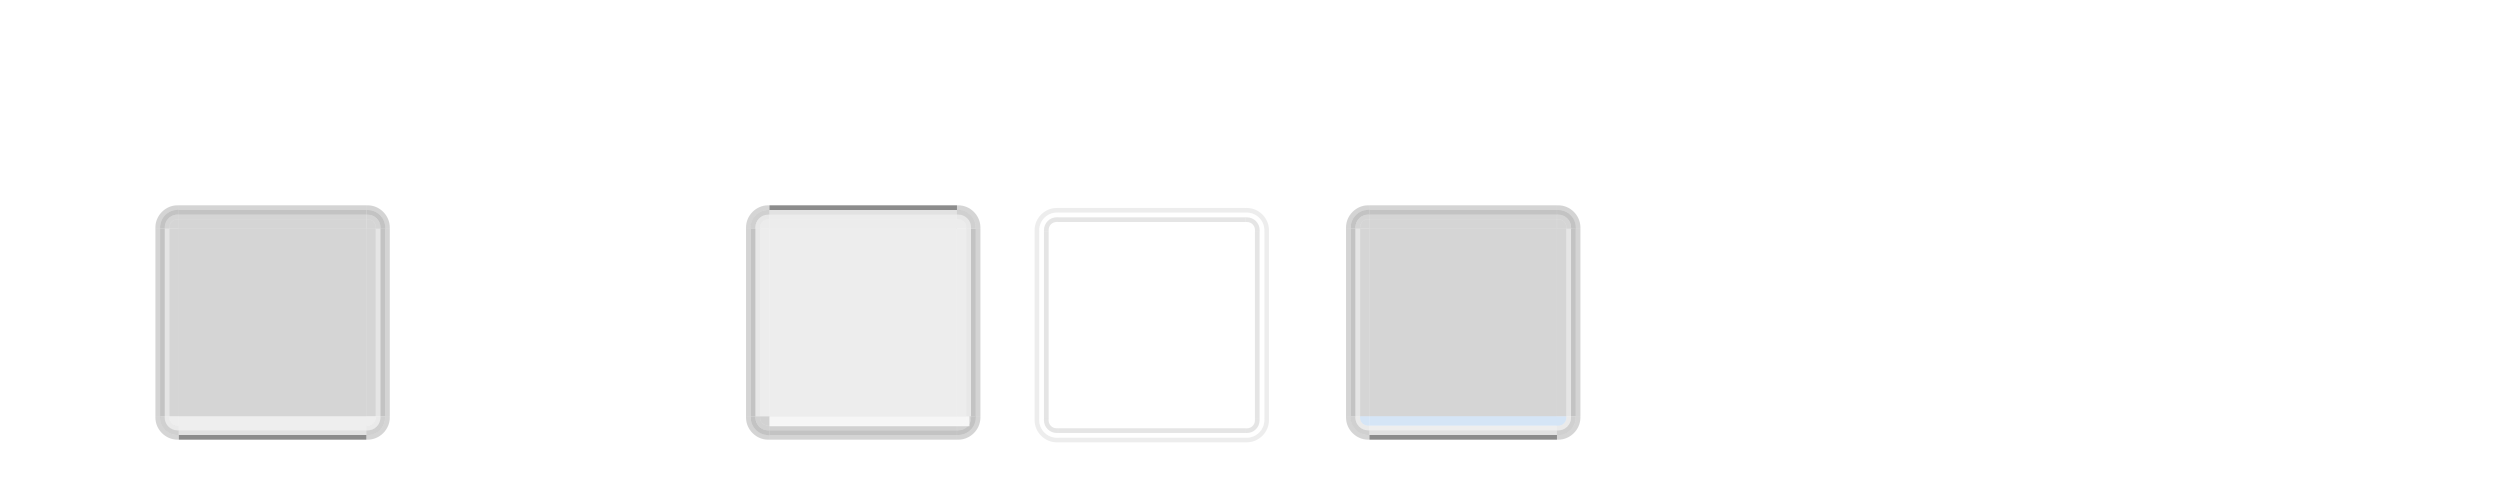 <?xml version="1.0" standalone="no"?>
<!DOCTYPE svg PUBLIC "-//W3C//DTD SVG 20010904//EN" "http://www.w3.org/TR/2001/REC-SVG-20010904/DTD/svg10.dtd">
<!-- Created using Karbon, part of Calligra: http://www.calligra.org/karbon -->
<svg xmlns="http://www.w3.org/2000/svg" xmlns:xlink="http://www.w3.org/1999/xlink" width="400pt" height="80pt">
<defs>
  <filter id="filter0" filterUnits="objectBoundingBox" primitiveUnits="objectBoundingBox" x="0" y="0" width="1" height="1">
   <feComposite result="result4" x="0" y="0" width="0" height="0" operator="in" in2="result1"/>
   <feGaussianBlur result="result8" in="result4" x="0" y="0" width="0" height="0" stdDeviation="0.087, 0.087"/>
   <feConvolveMatrix result="result0" in="result8" x="0" y="0" width="0" height="0" order="3" kernelMatrix="1 1 1 1 -8 1 1 1 1 " divisor="1" targetX="1" targetY="1" kernelUnitLength="1 1" preserveAlpha="true"/>
   <feColorMatrix result="result1" in="result0" x="0" y="0" width="0" height="0" type="luminanceToAlpha"/>
   <feComposite result="result11" x="0" y="0" width="0" height="0" operator="arithmetic" k1="0" k2="5" k3="0" k4="0" in2="result1"/>
   <feGaussianBlur result="result7" in="result11" x="0" y="0" width="0" height="0" stdDeviation="0.062, 0.062"/>
   <feFlood result="result10" in="result9" x="0" y="0" width="0" height="0" flood-color="#9d5728"/>
   <feComposite result="result12" x="0" y="0" width="0" height="0" operator="in" in2="result9"/>
   <feComposite result="" x="0" y="0" width="1" height="1" operator="in" in2="SourceGraphic"/>
  </filter>
  <filter id="filter1" filterUnits="objectBoundingBox" primitiveUnits="objectBoundingBox" x="0" y="0" width="1" height="1">
   <feComposite result="result4" x="0" y="0" width="0" height="0" operator="in" in2="result1"/>
   <feGaussianBlur result="result8" in="result4" x="0" y="0" width="0" height="0" stdDeviation="0.087, 0.087"/>
   <feConvolveMatrix result="result0" in="result8" x="0" y="0" width="0" height="0" order="3" kernelMatrix="1 1 1 1 -8 1 1 1 1 " divisor="1" targetX="1" targetY="1" kernelUnitLength="1 1" preserveAlpha="true"/>
   <feColorMatrix result="result1" in="result0" x="0" y="0" width="0" height="0" type="luminanceToAlpha"/>
   <feComposite result="result11" x="0" y="0" width="0" height="0" operator="arithmetic" k1="0" k2="5" k3="0" k4="0" in2="result1"/>
   <feGaussianBlur result="result7" in="result11" x="0" y="0" width="0" height="0" stdDeviation="0.062, 0.062"/>
   <feFlood result="result10" in="result9" x="0" y="0" width="0" height="0" flood-color="#9d5728"/>
   <feComposite result="result12" x="0" y="0" width="0" height="0" operator="in" in2="result9"/>
   <feComposite result="" x="0" y="0" width="1" height="1" operator="in" in2="SourceGraphic"/>
  </filter>
  <filter id="filter2" filterUnits="objectBoundingBox" primitiveUnits="objectBoundingBox" x="0" y="0" width="1" height="1">
   <feComposite result="result4" x="0" y="0" width="0" height="0" operator="in" in2="result1"/>
   <feGaussianBlur result="result8" in="result4" x="0" y="0" width="0" height="0" stdDeviation="0.087, 0.087"/>
   <feConvolveMatrix result="result0" in="result8" x="0" y="0" width="0" height="0" order="3" kernelMatrix="1 1 1 1 -8 1 1 1 1 " divisor="1" targetX="1" targetY="1" kernelUnitLength="1 1" preserveAlpha="true"/>
   <feColorMatrix result="result1" in="result0" x="0" y="0" width="0" height="0" type="luminanceToAlpha"/>
   <feComposite result="result11" x="0" y="0" width="0" height="0" operator="arithmetic" k1="0" k2="5" k3="0" k4="0" in2="result1"/>
   <feGaussianBlur result="result7" in="result11" x="0" y="0" width="0" height="0" stdDeviation="0.062, 0.062"/>
   <feFlood result="result10" in="result9" x="0" y="0" width="0" height="0" flood-color="#9d5728"/>
   <feComposite result="result12" x="0" y="0" width="0" height="0" operator="in" in2="result9"/>
   <feComposite result="" x="0" y="0" width="1" height="1" operator="in" in2="SourceGraphic"/>
  </filter>
  <filter id="filter3" filterUnits="objectBoundingBox" primitiveUnits="objectBoundingBox" x="0" y="0" width="1" height="1">
   <feComposite result="result4" x="0" y="0" width="0" height="0" operator="in" in2="result1"/>
   <feGaussianBlur result="result8" in="result4" x="0" y="0" width="0" height="0" stdDeviation="0.087, 0.087"/>
   <feConvolveMatrix result="result0" in="result8" x="0" y="0" width="0" height="0" order="3" kernelMatrix="1 1 1 1 -8 1 1 1 1 " divisor="1" targetX="1" targetY="1" kernelUnitLength="1 1" preserveAlpha="true"/>
   <feColorMatrix result="result1" in="result0" x="0" y="0" width="0" height="0" type="luminanceToAlpha"/>
   <feComposite result="result11" x="0" y="0" width="0" height="0" operator="arithmetic" k1="0" k2="5" k3="0" k4="0" in2="result1"/>
   <feGaussianBlur result="result7" in="result11" x="0" y="0" width="0" height="0" stdDeviation="0.062, 0.062"/>
   <feFlood result="result10" in="result9" x="0" y="0" width="0" height="0" flood-color="#9d5728"/>
   <feComposite result="result12" x="0" y="0" width="0" height="0" operator="in" in2="result9"/>
   <feComposite result="" x="0" y="0" width="1" height="1" operator="in" in2="SourceGraphic"/>
  </filter>
  <linearGradient id="gradient0" gradientTransform="translate(13.5, 60.151)" gradientUnits="objectBoundingBox" x1="-4" y1="-19.842" x2="-4" y2="-19.05" spreadMethod="pad">
   <stop stop-color="#7a7a7a" offset="0" stop-opacity="0.314"/>
   <stop stop-color="#7a7a7a" offset="1" stop-opacity="0.196"/>
  </linearGradient>
  <linearGradient id="gradient1" gradientTransform="translate(-217.5, 29.151)" gradientUnits="objectBoundingBox" x1="133.688" y1="-2.871" x2="133.688" y2="-14.799" spreadMethod="pad">
   <stop stop-color="#7a7a7a" offset="0" stop-opacity="0.125"/>
   <stop stop-color="#7a7a7a" offset="0.95" stop-opacity="0.157"/>
   <stop stop-color="#7a7a7a" offset="1" stop-opacity="0.314"/>
  </linearGradient>
  <linearGradient id="gradient2" gradientTransform="translate(-219.5, 29.138)" gradientUnits="objectBoundingBox" x1="2.674" y1="-2.871" x2="2.674" y2="-14.898" spreadMethod="pad">
   <stop stop-color="#7a7a7a" offset="0" stop-opacity="0.125"/>
   <stop stop-color="#7a7a7a" offset="0.95" stop-opacity="0.157"/>
   <stop stop-color="#7a7a7a" offset="1" stop-opacity="0.314"/>
  </linearGradient>
  <linearGradient id="gradient3" gradientTransform="translate(14.5, 57.138)" gradientUnits="objectBoundingBox" x1="-14" y1="-1.428" x2="-14" y2="-0.428" spreadMethod="pad">
   <stop stop-color="#7a7a7a" offset="0" stop-opacity="0.451"/>
   <stop stop-color="#7a7a7a" offset="0.1" stop-opacity="0.353"/>
   <stop stop-color="#7a7a7a" offset="0.9" stop-opacity="0.353"/>
   <stop stop-color="#7a7a7a" offset="1" stop-opacity="0.353"/>
  </linearGradient>
  <linearGradient id="gradient4" gradientTransform="translate(-216.5, 27.138)" gradientUnits="objectBoundingBox" x1="220.188" y1="0.322" x2="220.188" y2="-0.678" spreadMethod="pad">
   <stop stop-color="#7a7a7a" offset="0" stop-opacity="0.157"/>
   <stop stop-color="#7a7a7a" offset="0.9" stop-opacity="0.157"/>
   <stop stop-color="#7a7a7a" offset="1" stop-opacity="0.196"/>
  </linearGradient>
  <linearGradient id="gradient5" gradientTransform="translate(-217.5, 27.138)" gradientUnits="objectBoundingBox" x1="133.688" y1="-0.144" x2="133.688" y2="-0.731" spreadMethod="pad">
   <stop stop-color="#7a7a7a" offset="0" stop-opacity="0.125"/>
   <stop stop-color="#7a7a7a" offset="0.95" stop-opacity="0.157"/>
   <stop stop-color="#7a7a7a" offset="1" stop-opacity="0.314"/>
  </linearGradient>
  <linearGradient id="gradient6" gradientTransform="translate(-89.513, 60.138)" gradientUnits="objectBoundingBox" x1="30.338" y1="-19.796" x2="30.338" y2="-19.046" spreadMethod="pad">
   <stop stop-color="#7a7a7a" offset="0" stop-opacity="0.314"/>
   <stop stop-color="#7a7a7a" offset="1" stop-opacity="0.196"/>
  </linearGradient>
  <linearGradient id="gradient7" gradientTransform="translate(-319.513, 29.138)" gradientUnits="objectBoundingBox" x1="133.688" y1="-2.871" x2="133.688" y2="-14.792" spreadMethod="pad">
   <stop stop-color="#7a7a7a" offset="0" stop-opacity="0.125"/>
   <stop stop-color="#7a7a7a" offset="0.95" stop-opacity="0.157"/>
   <stop stop-color="#7a7a7a" offset="1" stop-opacity="0.314"/>
  </linearGradient>
  <linearGradient id="gradient8" gradientTransform="translate(-89.5, 17.138)" gradientUnits="objectBoundingBox" x1="18.4" y1="-3.428" x2="18.4" y2="-2.609" spreadMethod="pad">
   <stop stop-color="#0b0b0b" offset="0" stop-opacity="0.173"/>
   <stop stop-color="#0b0b0b" offset="1" stop-opacity="0.471"/>
  </linearGradient>
  <linearGradient id="gradient9" gradientTransform="translate(-89.5, 17.125)" gradientUnits="objectBoundingBox" x1="22.875" y1="-4.281" x2="22.875" y2="-3.453" spreadMethod="pad">
   <stop stop-color="#7a7a7a" offset="0" stop-opacity="0.353"/>
   <stop stop-color="#7a7a7a" offset="1" stop-opacity="0.216"/>
  </linearGradient>
  <linearGradient id="gradient10" gradientTransform="translate(-89.5, 17.125)" gradientUnits="objectBoundingBox" x1="30.333" y1="-5.708" x2="30.333" y2="-4.915" spreadMethod="pad">
   <stop stop-color="#7a7a7a" offset="0" stop-opacity="0.157"/>
   <stop stop-color="#7a7a7a" offset="1" stop-opacity="0.125"/>
  </linearGradient>
  <linearGradient id="gradient11" gradientTransform="translate(15.5, 17.138)" gradientUnits="objectBoundingBox" x1="-2.6" y1="-3.428" x2="-2.6" y2="-2.574" spreadMethod="pad">
   <stop stop-color="#0b0b0b" offset="0" stop-opacity="0.173"/>
   <stop stop-color="#0b0b0b" offset="1" stop-opacity="0.471"/>
  </linearGradient>
  <linearGradient id="gradient12" gradientTransform="translate(14.513, 17.138)" gradientUnits="objectBoundingBox" x1="-3.128" y1="-4.284" x2="-3.128" y2="-3.456" spreadMethod="pad">
   <stop stop-color="#7a7a7a" offset="0" stop-opacity="0.353"/>
   <stop stop-color="#7a7a7a" offset="1" stop-opacity="0.216"/>
  </linearGradient>
  <linearGradient id="gradient13" gradientTransform="translate(13.513, 17.138)" gradientUnits="objectBoundingBox" x1="-4.004" y1="-5.713" x2="-4.004" y2="-4.713" spreadMethod="pad">
   <stop stop-color="#7a7a7a" offset="0" stop-opacity="0.157"/>
   <stop stop-color="#7a7a7a" offset="1" stop-opacity="0.125"/>
  </linearGradient>
  <linearGradient id="gradient14" gradientTransform="translate(-92.5, 57.138)" gradientUnits="objectBoundingBox" x1="93" y1="-1.428" x2="93" y2="-0.428" spreadMethod="pad">
   <stop stop-color="#7a7a7a" offset="0" stop-opacity="0.451"/>
   <stop stop-color="#7a7a7a" offset="0.1" stop-opacity="0.353"/>
   <stop stop-color="#7a7a7a" offset="0.9" stop-opacity="0.353"/>
   <stop stop-color="#7a7a7a" offset="1" stop-opacity="0.353"/>
  </linearGradient>
  <linearGradient id="gradient15" gradientTransform="translate(-321.5, 27.138)" gradientUnits="objectBoundingBox" x1="320.688" y1="0.322" x2="320.688" y2="-0.678" spreadMethod="pad">
   <stop stop-color="#7a7a7a" offset="0" stop-opacity="0.157"/>
   <stop stop-color="#7a7a7a" offset="0.9" stop-opacity="0.157"/>
   <stop stop-color="#7a7a7a" offset="1" stop-opacity="0.196"/>
  </linearGradient>
  <linearGradient id="gradient16" gradientTransform="translate(-319.5, 27.138)" gradientUnits="objectBoundingBox" x1="133.688" y1="-0.144" x2="133.688" y2="-0.731" spreadMethod="pad">
   <stop stop-color="#7a7a7a" offset="0" stop-opacity="0.125"/>
   <stop stop-color="#7a7a7a" offset="0.95" stop-opacity="0.157"/>
   <stop stop-color="#7a7a7a" offset="1" stop-opacity="0.314"/>
  </linearGradient>
  <linearGradient id="gradient17" gradientTransform="matrix(0.4 0 0 1 -87.8 27.138)" gradientUnits="objectBoundingBox" x1="6.684" y1="-0.144" x2="6.684" y2="-0.738" spreadMethod="pad">
   <stop stop-color="#7a7a7a" offset="0" stop-opacity="0.125"/>
   <stop stop-color="#7a7a7a" offset="0.95" stop-opacity="0.157"/>
   <stop stop-color="#7a7a7a" offset="1" stop-opacity="0.314"/>
  </linearGradient>
  <radialGradient id="gradient18" gradientTransform="matrix(0.135 1.0175e-05 0 0.091 42.035 -29.756)" gradientUnits="objectBoundingBox" cx="-4.07" cy="29.298" fx="-4.07" fy="29.298" r="3.274" spreadMethod="pad">
   <stop stop-color="#0b0b0b" offset="0" stop-opacity="0.039"/>
   <stop stop-color="#0b0b0b" offset="1" stop-opacity="0"/>
  </radialGradient>
  <radialGradient id="gradient19" gradientTransform="matrix(0.135 6.78338e-06 0 0.061 42.035 -20.838)" gradientUnits="objectBoundingBox" cx="-4.07" cy="51.701" fx="-4.07" fy="51.701" r="3.342" spreadMethod="pad">
   <stop stop-color="#0b0b0b" offset="0" stop-opacity="0.039"/>
   <stop stop-color="#0b0b0b" offset="1" stop-opacity="0"/>
  </radialGradient>
  <radialGradient id="gradient20" gradientTransform="matrix(0.135 3.39174e-06 0 0.03 42.035 -11.919)" gradientUnits="objectBoundingBox" cx="-4.07" cy="219.712" fx="-4.07" fy="219.712" r="3.373" spreadMethod="pad">
   <stop stop-color="#0b0b0b" offset="0" stop-opacity="0.024"/>
   <stop stop-color="#0b0b0b" offset="1" stop-opacity="0"/>
  </radialGradient>
  <radialGradient id="gradient21" gradientTransform="matrix(0.457 1.0175e-05 0 0.091 141.867 -26.756)" gradientUnits="objectBoundingBox" cx="-1.206" cy="97.661" fx="-1.206" fy="97.661" r="1" spreadMethod="pad">
   <stop stop-color="#0b0b0b" offset="0" stop-opacity="0.039"/>
   <stop stop-color="#0b0b0b" offset="1" stop-opacity="0"/>
  </radialGradient>
  <radialGradient id="gradient22" gradientTransform="matrix(0.457 6.78338e-06 0 0.061 141.867 -17.838)" gradientUnits="objectBoundingBox" cx="-1.206" cy="97.661" fx="-1.206" fy="97.661" r="1" spreadMethod="pad">
   <stop stop-color="#0b0b0b" offset="0" stop-opacity="0.039"/>
   <stop stop-color="#0b0b0b" offset="1" stop-opacity="0"/>
  </radialGradient>
  <radialGradient id="gradient23" gradientTransform="matrix(0.457 3.39174e-06 0 0.03 141.867 -8.919)" gradientUnits="objectBoundingBox" cx="-1.206" cy="97.661" fx="-1.206" fy="97.661" r="1" spreadMethod="pad">
   <stop stop-color="#0b0b0b" offset="0" stop-opacity="0.024"/>
   <stop stop-color="#0b0b0b" offset="1" stop-opacity="0"/>
  </radialGradient>
  <linearGradient id="gradient24" gradientTransform="matrix(0.4 0 0 1 -87.8 27.138)" gradientUnits="objectBoundingBox" x1="6.684" y1="-0.144" x2="6.684" y2="-0.738" spreadMethod="pad">
   <stop stop-color="#ffffff" offset="0" stop-opacity="0.125"/>
   <stop stop-color="#ffffff" offset="0.95" stop-opacity="0.157"/>
   <stop stop-color="#ffffff" offset="1" stop-opacity="0.314"/>
  </linearGradient>
  <radialGradient id="gradient25" gradientTransform="matrix(0.135 1.0175e-05 0 0.091 42.035 -29.756)" gradientUnits="objectBoundingBox" cx="-4.07" cy="29.298" fx="-4.07" fy="29.298" r="3.274" spreadMethod="pad">
   <stop stop-color="#000000" offset="0" stop-opacity="0.039"/>
   <stop stop-color="#000000" offset="1" stop-opacity="0"/>
  </radialGradient>
  <radialGradient id="gradient26" gradientTransform="matrix(0.135 6.78338e-06 0 0.061 42.035 -20.838)" gradientUnits="objectBoundingBox" cx="-4.07" cy="51.701" fx="-4.07" fy="51.701" r="3.342" spreadMethod="pad">
   <stop stop-color="#000000" offset="0" stop-opacity="0.039"/>
   <stop stop-color="#000000" offset="1" stop-opacity="0"/>
  </radialGradient>
  <radialGradient id="gradient27" gradientTransform="matrix(0.135 3.39174e-06 0 0.03 42.035 -11.919)" gradientUnits="objectBoundingBox" cx="-4.07" cy="219.712" fx="-4.07" fy="219.712" r="3.373" spreadMethod="pad">
   <stop stop-color="#000000" offset="0" stop-opacity="0.024"/>
   <stop stop-color="#000000" offset="1" stop-opacity="0"/>
  </radialGradient>
  <linearGradient id="gradient28" gradientTransform="translate(13.5, 60.151)" gradientUnits="objectBoundingBox" x1="-4" y1="-19.842" x2="-4" y2="-19.05" spreadMethod="pad">
   <stop stop-color="#7a7a7a" offset="0" stop-opacity="0.314"/>
   <stop stop-color="#7a7a7a" offset="1" stop-opacity="0.196"/>
  </linearGradient>
  <linearGradient id="gradient29" gradientTransform="translate(-217.5, 29.151)" gradientUnits="objectBoundingBox" x1="133.688" y1="-2.871" x2="133.688" y2="-14.799" spreadMethod="pad">
   <stop stop-color="#4a90d9" offset="0" stop-opacity="0.227"/>
   <stop stop-color="#7a7a7a" offset="0.95" stop-opacity="0.157"/>
   <stop stop-color="#7a7a7a" offset="1" stop-opacity="0.314"/>
  </linearGradient>
  <linearGradient id="gradient30" gradientTransform="matrix(0.4 0 0 1 -87.8 29.138)" gradientUnits="objectBoundingBox" x1="6.684" y1="-2.871" x2="6.684" y2="-14.898" spreadMethod="pad">
   <stop stop-color="#4a90d9" offset="0" stop-opacity="0.227"/>
   <stop stop-color="#7a7a7a" offset="0.95" stop-opacity="0.157"/>
   <stop stop-color="#7a7a7a" offset="1" stop-opacity="0.314"/>
  </linearGradient>
  <linearGradient id="gradient31" gradientTransform="translate(14.5, 57.138)" gradientUnits="objectBoundingBox" x1="-14" y1="-1.428" x2="-14" y2="-0.428" spreadMethod="pad">
   <stop stop-color="#7a7a7a" offset="0" stop-opacity="0.451"/>
   <stop stop-color="#7a7a7a" offset="0.1" stop-opacity="0.353"/>
   <stop stop-color="#7a7a7a" offset="0.9" stop-opacity="0.353"/>
   <stop stop-color="#7a7a7a" offset="1" stop-opacity="0.353"/>
  </linearGradient>
  <linearGradient id="gradient32" gradientTransform="translate(-216.5, 27.138)" gradientUnits="objectBoundingBox" x1="220.188" y1="0.322" x2="220.188" y2="-0.678" spreadMethod="pad">
   <stop stop-color="#7a7a7a" offset="0" stop-opacity="0.157"/>
   <stop stop-color="#7a7a7a" offset="0.9" stop-opacity="0.157"/>
   <stop stop-color="#7a7a7a" offset="1" stop-opacity="0.196"/>
  </linearGradient>
  <linearGradient id="gradient33" gradientTransform="translate(-217.5, 27.138)" gradientUnits="objectBoundingBox" x1="133.688" y1="-0.144" x2="133.688" y2="-0.731" spreadMethod="pad">
   <stop stop-color="#4a90d9" offset="0" stop-opacity="0.227"/>
   <stop stop-color="#7a7a7a" offset="0.95" stop-opacity="0.157"/>
   <stop stop-color="#7a7a7a" offset="1" stop-opacity="0.314"/>
  </linearGradient>
  <linearGradient id="gradient34" gradientTransform="translate(-89.513, 60.138)" gradientUnits="objectBoundingBox" x1="30.338" y1="-19.796" x2="30.338" y2="-19.046" spreadMethod="pad">
   <stop stop-color="#7a7a7a" offset="0" stop-opacity="0.314"/>
   <stop stop-color="#7a7a7a" offset="1" stop-opacity="0.196"/>
  </linearGradient>
  <linearGradient id="gradient35" gradientTransform="translate(-319.513, 29.138)" gradientUnits="objectBoundingBox" x1="133.688" y1="-2.871" x2="133.688" y2="-14.791" spreadMethod="pad">
   <stop stop-color="#4a90d9" offset="0" stop-opacity="0.227"/>
   <stop stop-color="#7a7a7a" offset="0.95" stop-opacity="0.157"/>
   <stop stop-color="#7a7a7a" offset="1" stop-opacity="0.314"/>
  </linearGradient>
  <linearGradient id="gradient36" gradientTransform="translate(-89.5, 17.138)" gradientUnits="objectBoundingBox" x1="18.4" y1="-3.428" x2="18.4" y2="-2.609" spreadMethod="pad">
   <stop stop-color="#0b0b0b" offset="0" stop-opacity="0.173"/>
   <stop stop-color="#0b0b0b" offset="1" stop-opacity="0.471"/>
  </linearGradient>
  <linearGradient id="gradient37" gradientTransform="translate(-89.5, 17.125)" gradientUnits="objectBoundingBox" x1="22.875" y1="-4.281" x2="22.875" y2="-3.453" spreadMethod="pad">
   <stop stop-color="#7a7a7a" offset="0" stop-opacity="0.353"/>
   <stop stop-color="#7a7a7a" offset="1" stop-opacity="0.216"/>
  </linearGradient>
  <linearGradient id="gradient38" gradientTransform="translate(-89.5, 17.125)" gradientUnits="objectBoundingBox" x1="30.333" y1="-5.708" x2="30.333" y2="-4.915" spreadMethod="pad">
   <stop stop-color="#7a7a7a" offset="0" stop-opacity="0.157"/>
   <stop stop-color="#7a7a7a" offset="1" stop-opacity="0.125"/>
  </linearGradient>
  <linearGradient id="gradient39" gradientTransform="translate(15.5, 17.138)" gradientUnits="objectBoundingBox" x1="-2.6" y1="-3.428" x2="-2.6" y2="-2.574" spreadMethod="pad">
   <stop stop-color="#0b0b0b" offset="0" stop-opacity="0.173"/>
   <stop stop-color="#0b0b0b" offset="1" stop-opacity="0.471"/>
  </linearGradient>
  <linearGradient id="gradient40" gradientTransform="translate(14.513, 17.138)" gradientUnits="objectBoundingBox" x1="-3.128" y1="-4.284" x2="-3.128" y2="-3.456" spreadMethod="pad">
   <stop stop-color="#7a7a7a" offset="0" stop-opacity="0.353"/>
   <stop stop-color="#7a7a7a" offset="1" stop-opacity="0.216"/>
  </linearGradient>
  <linearGradient id="gradient41" gradientTransform="translate(13.513, 17.138)" gradientUnits="objectBoundingBox" x1="-4.004" y1="-5.713" x2="-4.004" y2="-4.713" spreadMethod="pad">
   <stop stop-color="#7a7a7a" offset="0" stop-opacity="0.157"/>
   <stop stop-color="#7a7a7a" offset="1" stop-opacity="0.125"/>
  </linearGradient>
  <linearGradient id="gradient42" gradientTransform="translate(-92.5, 57.138)" gradientUnits="objectBoundingBox" x1="93" y1="-1.428" x2="93" y2="-0.428" spreadMethod="pad">
   <stop stop-color="#7a7a7a" offset="0" stop-opacity="0.451"/>
   <stop stop-color="#7a7a7a" offset="0.1" stop-opacity="0.353"/>
   <stop stop-color="#7a7a7a" offset="0.9" stop-opacity="0.353"/>
   <stop stop-color="#7a7a7a" offset="1" stop-opacity="0.353"/>
  </linearGradient>
  <linearGradient id="gradient43" gradientTransform="translate(-321.5, 27.138)" gradientUnits="objectBoundingBox" x1="320.688" y1="0.322" x2="320.688" y2="-0.678" spreadMethod="pad">
   <stop stop-color="#7a7a7a" offset="0" stop-opacity="0.157"/>
   <stop stop-color="#7a7a7a" offset="0.9" stop-opacity="0.157"/>
   <stop stop-color="#7a7a7a" offset="1" stop-opacity="0.196"/>
  </linearGradient>
  <linearGradient id="gradient44" gradientTransform="translate(-319.5, 27.138)" gradientUnits="objectBoundingBox" x1="133.688" y1="-0.144" x2="133.688" y2="-0.731" spreadMethod="pad">
   <stop stop-color="#4a90d9" offset="0" stop-opacity="0.227"/>
   <stop stop-color="#7a7a7a" offset="0.95" stop-opacity="0.157"/>
   <stop stop-color="#7a7a7a" offset="1" stop-opacity="0.314"/>
  </linearGradient>
  <linearGradient id="gradient45" gradientTransform="matrix(0.4 0 0 1 -87.8 27.138)" gradientUnits="objectBoundingBox" x1="6.684" y1="-0.144" x2="6.684" y2="-0.738" spreadMethod="pad">
   <stop stop-color="#4a90d9" offset="0" stop-opacity="0.227"/>
   <stop stop-color="#7a7a7a" offset="0.95" stop-opacity="0.157"/>
   <stop stop-color="#7a7a7a" offset="1" stop-opacity="0.314"/>
  </linearGradient>
  <radialGradient id="gradient46" gradientTransform="matrix(0.135 1.0175e-05 0 0.091 42.035 -29.756)" gradientUnits="objectBoundingBox" cx="-4.07" cy="29.298" fx="-4.07" fy="29.298" r="3.274" spreadMethod="pad">
   <stop stop-color="#0b0b0b" offset="0" stop-opacity="0.039"/>
   <stop stop-color="#0b0b0b" offset="1" stop-opacity="0"/>
  </radialGradient>
  <radialGradient id="gradient47" gradientTransform="matrix(0.135 6.78338e-06 0 0.061 42.035 -20.838)" gradientUnits="objectBoundingBox" cx="-4.07" cy="51.701" fx="-4.07" fy="51.701" r="3.342" spreadMethod="pad">
   <stop stop-color="#0b0b0b" offset="0" stop-opacity="0.039"/>
   <stop stop-color="#0b0b0b" offset="1" stop-opacity="0"/>
  </radialGradient>
  <radialGradient id="gradient48" gradientTransform="matrix(0.135 3.39174e-06 0 0.03 42.035 -11.919)" gradientUnits="objectBoundingBox" cx="-4.07" cy="219.712" fx="-4.07" fy="219.712" r="3.373" spreadMethod="pad">
   <stop stop-color="#0b0b0b" offset="0" stop-opacity="0.024"/>
   <stop stop-color="#0b0b0b" offset="1" stop-opacity="0"/>
  </radialGradient>
  <radialGradient id="gradient49" gradientTransform="matrix(0.135 1.0175e-05 0 0.091 42.034 -26.756)" gradientUnits="objectBoundingBox" cx="-4.07" cy="97.661" fx="-4.07" fy="97.661" r="3.366" spreadMethod="pad">
   <stop stop-color="#0b0b0b" offset="0" stop-opacity="0.039"/>
   <stop stop-color="#0b0b0b" offset="1" stop-opacity="0"/>
  </radialGradient>
  <radialGradient id="gradient50" gradientTransform="matrix(0.135 6.78338e-06 0 0.061 42.034 -17.838)" gradientUnits="objectBoundingBox" cx="-4.07" cy="97.661" fx="-4.07" fy="97.661" r="3.366" spreadMethod="pad">
   <stop stop-color="#0b0b0b" offset="0" stop-opacity="0.039"/>
   <stop stop-color="#0b0b0b" offset="1" stop-opacity="0"/>
  </radialGradient>
  <radialGradient id="gradient51" gradientTransform="matrix(0.135 3.39174e-06 0 0.03 42.034 -8.919)" gradientUnits="objectBoundingBox" cx="-4.07" cy="97.661" fx="-4.07" fy="97.661" r="3.366" spreadMethod="pad">
   <stop stop-color="#0b0b0b" offset="0" stop-opacity="0.024"/>
   <stop stop-color="#0b0b0b" offset="1" stop-opacity="0"/>
  </radialGradient>
  <linearGradient id="gradient52" gradientTransform="matrix(1 0 0 -1 13.5 -57.151)" gradientUnits="objectBoundingBox" x1="-4" y1="-19.842" x2="-4" y2="-19.05" spreadMethod="pad">
   <stop stop-color="#6e6e6e" offset="0" stop-opacity="0.314"/>
   <stop stop-color="#6e6e6e" offset="1" stop-opacity="0.196"/>
  </linearGradient>
  <linearGradient id="gradient53" gradientTransform="matrix(1 0 0 -1 -217.5 -27.151)" gradientUnits="objectBoundingBox" x1="133.688" y1="-2.871" x2="133.688" y2="-14.799" spreadMethod="pad">
   <stop stop-color="#6e6e6e" offset="0" stop-opacity="0.125"/>
   <stop stop-color="#6e6e6e" offset="0.95" stop-opacity="0.157"/>
   <stop stop-color="#6e6e6e" offset="1" stop-opacity="0.314"/>
  </linearGradient>
  <linearGradient id="gradient54" gradientTransform="matrix(1 0 0 -1 14.5 -17.138)" gradientUnits="objectBoundingBox" x1="-14" y1="-1.428" x2="-14" y2="-0.428" spreadMethod="pad">
   <stop stop-color="#7a7a7a" offset="0" stop-opacity="0.451"/>
   <stop stop-color="#7a7a7a" offset="0.1" stop-opacity="0.353"/>
   <stop stop-color="#7a7a7a" offset="0.9" stop-opacity="0.353"/>
   <stop stop-color="#7a7a7a" offset="1" stop-opacity="0.353"/>
  </linearGradient>
  <linearGradient id="gradient55" gradientTransform="matrix(1 0 0 -1 -216.5 12.862)" gradientUnits="objectBoundingBox" x1="220.188" y1="0.322" x2="220.188" y2="-0.678" spreadMethod="pad">
   <stop stop-color="#6e6e6e" offset="0" stop-opacity="0.157"/>
   <stop stop-color="#6e6e6e" offset="0.9" stop-opacity="0.157"/>
   <stop stop-color="#6e6e6e" offset="1" stop-opacity="0.196"/>
  </linearGradient>
  <linearGradient id="gradient56" gradientTransform="matrix(1 0 0 -1 -217.5 12.862)" gradientUnits="objectBoundingBox" x1="133.688" y1="-0.144" x2="133.688" y2="-0.731" spreadMethod="pad">
   <stop stop-color="#6e6e6e" offset="0" stop-opacity="0.125"/>
   <stop stop-color="#6e6e6e" offset="0.95" stop-opacity="0.157"/>
   <stop stop-color="#6e6e6e" offset="1" stop-opacity="0.314"/>
  </linearGradient>
  <linearGradient id="gradient57" gradientTransform="matrix(1 0 0 -1 -89.513 -57.138)" gradientUnits="objectBoundingBox" x1="30.338" y1="-19.796" x2="30.338" y2="-19.046" spreadMethod="pad">
   <stop stop-color="#6e6e6e" offset="0" stop-opacity="0.314"/>
   <stop stop-color="#6e6e6e" offset="1" stop-opacity="0.196"/>
  </linearGradient>
  <linearGradient id="gradient58" gradientTransform="matrix(1 0 0 -1 -319.513 -27.138)" gradientUnits="objectBoundingBox" x1="133.688" y1="-2.871" x2="133.688" y2="-14.792" spreadMethod="pad">
   <stop stop-color="#6e6e6e" offset="0" stop-opacity="0.125"/>
   <stop stop-color="#6e6e6e" offset="0.95" stop-opacity="0.157"/>
   <stop stop-color="#6e6e6e" offset="1" stop-opacity="0.314"/>
  </linearGradient>
  <linearGradient id="gradient59" gradientTransform="matrix(1 0 0 -1 -89.5 -12.138)" gradientUnits="objectBoundingBox" x1="18.4" y1="-3.428" x2="18.4" y2="-2.609" spreadMethod="pad">
   <stop stop-color="#0b0b0b" offset="0" stop-opacity="0.173"/>
   <stop stop-color="#0b0b0b" offset="1" stop-opacity="0.471"/>
  </linearGradient>
  <linearGradient id="gradient60" gradientTransform="matrix(1 0 0 -1 -89.5 -13.125)" gradientUnits="objectBoundingBox" x1="22.875" y1="-4.281" x2="22.875" y2="-3.453" spreadMethod="pad">
   <stop stop-color="#7a7a7a" offset="0" stop-opacity="0.353"/>
   <stop stop-color="#7a7a7a" offset="1" stop-opacity="0.216"/>
  </linearGradient>
  <linearGradient id="gradient61" gradientTransform="matrix(1 0 0 -1 -89.5 -14.125)" gradientUnits="objectBoundingBox" x1="30.333" y1="-5.708" x2="30.333" y2="-4.915" spreadMethod="pad">
   <stop stop-color="#6e6e6e" offset="0" stop-opacity="0.157"/>
   <stop stop-color="#6e6e6e" offset="1" stop-opacity="0.125"/>
  </linearGradient>
  <linearGradient id="gradient62" gradientTransform="matrix(1 0 0 -1 15.5 -12.138)" gradientUnits="objectBoundingBox" x1="-2.6" y1="-3.428" x2="-2.6" y2="-2.574" spreadMethod="pad">
   <stop stop-color="#0b0b0b" offset="0" stop-opacity="0.173"/>
   <stop stop-color="#0b0b0b" offset="1" stop-opacity="0.471"/>
  </linearGradient>
  <linearGradient id="gradient63" gradientTransform="matrix(1 0 0 -1 14.513 -13.138)" gradientUnits="objectBoundingBox" x1="-3.128" y1="-4.284" x2="-3.128" y2="-3.456" spreadMethod="pad">
   <stop stop-color="#7a7a7a" offset="0" stop-opacity="0.353"/>
   <stop stop-color="#7a7a7a" offset="1" stop-opacity="0.216"/>
  </linearGradient>
  <linearGradient id="gradient64" gradientTransform="matrix(1 0 0 -1 13.513 -14.138)" gradientUnits="objectBoundingBox" x1="-4.004" y1="-5.713" x2="-4.004" y2="-4.713" spreadMethod="pad">
   <stop stop-color="#6e6e6e" offset="0" stop-opacity="0.157"/>
   <stop stop-color="#6e6e6e" offset="1" stop-opacity="0.125"/>
  </linearGradient>
  <linearGradient id="gradient65" gradientTransform="matrix(1 0 0 -1 -92.5 -17.138)" gradientUnits="objectBoundingBox" x1="93" y1="-1.428" x2="93" y2="-0.428" spreadMethod="pad">
   <stop stop-color="#7a7a7a" offset="0" stop-opacity="0.451"/>
   <stop stop-color="#7a7a7a" offset="0.1" stop-opacity="0.353"/>
   <stop stop-color="#7a7a7a" offset="0.9" stop-opacity="0.353"/>
   <stop stop-color="#7a7a7a" offset="1" stop-opacity="0.353"/>
  </linearGradient>
  <linearGradient id="gradient66" gradientTransform="matrix(1 0 0 -1 -321.5 12.862)" gradientUnits="objectBoundingBox" x1="320.688" y1="0.322" x2="320.688" y2="-0.678" spreadMethod="pad">
   <stop stop-color="#6e6e6e" offset="0" stop-opacity="0.157"/>
   <stop stop-color="#6e6e6e" offset="0.9" stop-opacity="0.157"/>
   <stop stop-color="#6e6e6e" offset="1" stop-opacity="0.196"/>
  </linearGradient>
  <linearGradient id="gradient67" gradientTransform="matrix(1 0 0 -1 -319.5 12.862)" gradientUnits="objectBoundingBox" x1="133.688" y1="-0.144" x2="133.688" y2="-0.731" spreadMethod="pad">
   <stop stop-color="#6e6e6e" offset="0" stop-opacity="0.125"/>
   <stop stop-color="#6e6e6e" offset="0.95" stop-opacity="0.157"/>
   <stop stop-color="#6e6e6e" offset="1" stop-opacity="0.314"/>
  </linearGradient>
  <radialGradient id="gradient68" gradientTransform="matrix(0.457 1.0175e-05 0 0.091 141.867 -26.756)" gradientUnits="objectBoundingBox" cx="-1.206" cy="97.661" fx="-1.206" fy="97.661" r="1" spreadMethod="pad">
   <stop stop-color="#0a0a0a" offset="0" stop-opacity="0.039"/>
   <stop stop-color="#0a0a0a" offset="1" stop-opacity="0"/>
  </radialGradient>
  <radialGradient id="gradient69" gradientTransform="matrix(0.457 6.78338e-06 0 0.061 141.867 -17.838)" gradientUnits="objectBoundingBox" cx="-1.206" cy="97.661" fx="-1.206" fy="97.661" r="1" spreadMethod="pad">
   <stop stop-color="#0a0a0a" offset="0" stop-opacity="0.039"/>
   <stop stop-color="#0a0a0a" offset="1" stop-opacity="0"/>
  </radialGradient>
  <radialGradient id="gradient70" gradientTransform="matrix(0.457 3.39174e-06 0 0.03 141.867 -8.919)" gradientUnits="objectBoundingBox" cx="-1.206" cy="97.661" fx="-1.206" fy="97.661" r="1" spreadMethod="pad">
   <stop stop-color="#0a0a0a" offset="0" stop-opacity="0.024"/>
   <stop stop-color="#0a0a0a" offset="1" stop-opacity="0"/>
  </radialGradient>
  <linearGradient id="gradient71" gradientTransform="matrix(0.4 0 0 -1 -87.8 12.862)" gradientUnits="objectBoundingBox" x1="6.684" y1="-0.144" x2="6.684" y2="-0.738" spreadMethod="pad">
   <stop stop-color="#6e6e6e" offset="0" stop-opacity="0.125"/>
   <stop stop-color="#6e6e6e" offset="0.95" stop-opacity="0.157"/>
   <stop stop-color="#6e6e6e" offset="1" stop-opacity="0.314"/>
  </linearGradient>
  <radialGradient id="gradient72" gradientTransform="matrix(0.135 1.0175e-05 0 0.091 42.035 -29.756)" gradientUnits="objectBoundingBox" cx="-4.07" cy="29.298" fx="-4.07" fy="29.298" r="3.274" spreadMethod="pad">
   <stop stop-color="#0a0a0a" offset="0" stop-opacity="0.039"/>
   <stop stop-color="#0a0a0a" offset="1" stop-opacity="0"/>
  </radialGradient>
  <radialGradient id="gradient73" gradientTransform="matrix(0.135 6.78338e-06 0 0.061 42.035 -20.838)" gradientUnits="objectBoundingBox" cx="-4.07" cy="51.701" fx="-4.07" fy="51.701" r="3.342" spreadMethod="pad">
   <stop stop-color="#0a0a0a" offset="0" stop-opacity="0.039"/>
   <stop stop-color="#0a0a0a" offset="1" stop-opacity="0"/>
  </radialGradient>
  <radialGradient id="gradient74" gradientTransform="matrix(0.135 3.39174e-06 0 0.03 42.035 -11.919)" gradientUnits="objectBoundingBox" cx="-4.07" cy="219.712" fx="-4.07" fy="219.712" r="3.373" spreadMethod="pad">
   <stop stop-color="#0a0a0a" offset="0" stop-opacity="0.024"/>
   <stop stop-color="#0a0a0a" offset="1" stop-opacity="0"/>
  </radialGradient>
  <radialGradient id="gradient75" gradientTransform="matrix(0.721 0 0 0.275 5.205 7.755)" gradientUnits="objectBoundingBox" cx="0.607" cy="1.875" fx="0" fy="0" r="0.491" spreadMethod="pad">
   <stop stop-color="#ffffff" offset="0" stop-opacity="1"/>
   <stop stop-color="#ffffff" offset="1" stop-opacity="0"/>
  </radialGradient>
  <linearGradient id="gradient76" gradientTransform="matrix(0.4 0 0 -1 -87.8 -27.138)" gradientUnits="objectBoundingBox" x1="6.684" y1="-2.871" x2="6.684" y2="-14.898" spreadMethod="pad">
   <stop stop-color="#6e6e6e" offset="0" stop-opacity="0.125"/>
   <stop stop-color="#6e6e6e" offset="0.95" stop-opacity="0.157"/>
   <stop stop-color="#6e6e6e" offset="1" stop-opacity="0.314"/>
  </linearGradient>
 </defs>
<g id="layer1">
  <rect id="hint-stretch-borders" transform="translate(1, -19.625)" fill="#008000" opacity="0.875" width="4pt" height="4pt"/>
  <g id="group-expander-right" transform="translate(49.375, -16.75)" fill="none">
   <path id="rect2993-2-5-3-7-0-0-5" transform="translate(2.625, 2.25)" fill="#000000" opacity="0.3" d="M8 9L0 4.496L8 0Z"/>
   <path id="rect2993-2-5-3-7-0-0" transform="translate(3.625, 2.75)" fill="#dfdbd2" d="M7 8L0 3.997L7 0Z"/>
   <path id="center-3-2-8-5" transform="matrix(-1 0 0 -1.2 10.625 12.75)" fill="none" filter="url(#filter0)" opacity="0.27" d="M0 0L0 10L10 10L10 3.55271e-15Z"/>
  </g>
  <g id="group-expander-left" transform="translate(61.375, -16.75)" fill="none">
   <path id="rect2993-2-5-3-7-0-0-5-2" transform="matrix(-1 0 0 1 8.625 2.25)" fill="#000000" opacity="0.3" d="M8 9L0 4.496L8 0Z"/>
   <path id="rect2993-2-5-3-7-0-0-1" transform="matrix(-1 0 0 1 7.625 2.75)" fill="#dfdbd2" d="M7 8L0 3.997L7 0Z"/>
   <path id="center-3-2-8-5-6" transform="matrix(1 0 0 -1.2 0.625 12.75)" fill="none" filter="url(#filter1)" opacity="0.27" d="M0 0L0 10L10 10L10 3.55271e-15Z"/>
  </g>
  <g id="group-expander-bottom" transform="translate(72.25, -15.625)" fill="none">
   <path id="rect2993-2-5-3-7-0-0-5-8" transform="matrix(0 1 -1 0 11.25 2.625)" fill="#000000" opacity="0.3" d="M8 9L0 4.496L8 0Z"/>
   <path id="rect2993-2-5-3-7-0-0-11" transform="matrix(0 1 -1 0 10.75 3.625)" fill="#dfdbd2" d="M7 8L0 3.997L7 0Z"/>
   <path id="center-3-2-8-5-9" transform="matrix(0 -1 1.2 0 0.75 10.625)" fill="none" filter="url(#filter2)" opacity="0.27" d="M0 0L0 10L10 10L10 3.55271e-15Z"/>
  </g>
  <g id="group-expander-top" transform="translate(86.25, -15.625)" fill="none">
   <path id="rect2993-2-5-3-7-0-0-5-6" transform="matrix(0 -1 1 0 2.25 8.625)" fill="#000000" opacity="0.3" d="M8 9L0 4.496L8 0Z"/>
   <path id="rect2993-2-5-3-7-0-0-16" transform="matrix(0 -1 1 0 2.75 7.625)" fill="#dfdbd2" d="M7 8L0 3.997L7 0Z"/>
   <path id="center-3-2-8-5-3" transform="matrix(0 1 -1.2 0 12.75 0.625)" fill="none" filter="url(#filter3)" opacity="0.27" d="M0 0L0 10L10 10L10 3.55271e-15Z"/>
  </g>
  <g id="normal-topleft" transform="translate(32.527, 43.174)" fill="none">
   <path id="path11374-4" transform="translate(0.625, 0.625)" fill="#0b0b0b" fill-opacity="0.172" d="M4.719 0C2.154 0 0 2.154 0 4.719L0 5L1 5L1 4.719C1 2.69 2.69 1 4.719 1L5 1L5 0Z"/>
   <path id="path11376-3" transform="translate(1.625, 1.612)" fill="#7a7a7a" fill-opacity="0.451" d="M3.719 0C1.69 0 0 1.69 0 3.719L0 4L1 4L1 3.719C1 2.227 2.227 1 3.719 1L4 1L4 0Z"/>
   <path id="path11378-4" transform="translate(2.625, 2.612)" fill="url(#gradient0)" d="M2.719 0C1.227 0 0 1.227 0 2.719L0 3L1 3L1 2.688C1 1.747 1.764 1 2.719 1L3 1L3 0Z"/>
   <path id="path11380-0-4" transform="translate(3.625, 3.612)" fill="url(#gradient1)" d="M1.719 0C0.764 0 0 0.752 0 1.692L0 2L2 2L2 0Z"/>
  </g>
  <g id="normal-top" transform="translate(37.902, 43.174)" fill="none">
   <path id="path11382-6" transform="matrix(0.4 0 0 1 0.25 0.625)" fill="#0b0b0b" fill-opacity="0.172" d="M0 0L0 1L100 1L100 0Z"/>
   <path id="path11384-2-3" transform="matrix(0.4 0 0 1 0.25 1.625)" fill="#7a7a7a" fill-opacity="0.451" d="M0 0L0 1L100 1L100 0Z"/>
   <path id="path11386-5" transform="matrix(0.4 0 0 1 0.25 2.625)" fill="#7a7a7a" fill-opacity="0.314" d="M0 0L0 1L100 1L100 0Z"/>
   <path id="path11388-4-0" transform="matrix(0.4 0 0 1 0.25 3.625)" fill="url(#gradient2)" d="M0 0L0 2L100 2L100 0Z"/>
  </g>
  <g id="normal-left" transform="translate(32.528, 48.174)" fill="none">
   <path id="path11392-1" transform="translate(0.625, 0.625)" fill="#0b0b0b" fill-opacity="0.172" d="M0 40L1 40L1 0L0 0Z"/>
   <path id="path11394-3" transform="translate(1.625, 0.625)" fill="url(#gradient3)" d="M0 40L1 40L1 0L0 0Z"/>
   <path id="path11396-0" transform="translate(2.625, 0.625)" fill="url(#gradient4)" d="M0 40L1 40L1 0L0 0Z"/>
   <path id="path11398-4" transform="translate(3.625, 0.625)" fill="url(#gradient5)" d="M0 40L2 40L2 0L0 0Z"/>
  </g>
  <g id="normal-topright" transform="translate(77.528, 43.174)" fill="none">
   <path id="path11400-3" transform="translate(0.625, 0.625)" fill="#0b0b0b" fill-opacity="0.172" d="M5 4.719C5 2.154 2.846 0 0.281 0L0 0L0 1L0.281 1C2.309 1 4 2.69 4 4.719L4 5L5 5Z"/>
   <path id="path11402-4" transform="translate(0.638, 1.625)" fill="#7a7a7a" fill-opacity="0.451" d="M4 3.719C4 1.69 2.309 0 0.281 0L0 0L0 1L0.281 1C1.773 1 3 2.227 3 3.719L3 4L4 4Z"/>
   <path id="path11404-6" transform="translate(0.638, 2.625)" fill="url(#gradient6)" d="M3 2.719C3 1.227 1.773 0 0.281 0L0 0L0 1L0.312 1C1.253 1 2 1.764 2 2.719L2 3L3 3Z"/>
   <path id="path11406-6" transform="translate(0.638, 3.625)" fill="url(#gradient7)" d="M2 1.719C2 0.764 1.248 0 0.308 0L0 0L0 2L2 2Z"/>
  </g>
  <g id="normal-bottomright" transform="translate(77.528, 88.174)" fill="none">
   <path id="path11408-2" transform="translate(0.625, 0.625)" fill="url(#gradient8)" d="M0.281 5C2.846 5 5 2.846 5 0.281L5 0L4 0L4 0.281C4 2.31 2.309 4 0.281 4L0 4L0 5Z"/>
   <path id="path11410-7" transform="translate(0.625, 0.638)" fill="url(#gradient9)" d="M0.281 4C2.309 4 4 2.31 4 0.281L4 0L3 0L3 0.281C3 1.773 1.773 3 0.281 3L0 3L0 4Z"/>
   <path id="path11412-2" transform="translate(0.625, 0.638)" fill="url(#gradient10)" d="M0.281 3C1.773 3 3 1.773 3 0.281L3 0L2 0L2 0.312C2 1.253 1.236 2 0.281 2L0 2L0 3Z"/>
   <path id="path11414-3" transform="translate(0.625, 0.638)" fill="#7a7a7a" fill-opacity="0.125" d="M0.281 2C1.236 2 2 1.248 2 0.308L2 0L0 0L0 2Z"/>
  </g>
  <g id="normal-bottomleft" transform="translate(32.528, 88.174)" fill="none">
   <path id="path11416-6" transform="translate(0.625, 0.625)" fill="url(#gradient11)" d="M0 0.281C0 2.846 2.154 5 4.719 5L5 5L5 4L4.719 4C2.691 4 1 2.31 1 0.281L1 0L0 0Z"/>
   <path id="path11418-7-0" transform="translate(1.612, 0.625)" fill="url(#gradient12)" d="M0 0.281C0 2.31 1.69 4 3.719 4L4 4L4 3L3.719 3C2.227 3 1 1.773 1 0.281L1 0L0 0Z"/>
   <path id="path11420-6" transform="translate(2.612, 0.625)" fill="url(#gradient13)" d="M0 0.281C0 1.773 1.227 3 2.719 3L3 3L3 2L2.688 2C1.747 2 1 1.236 1 0.281L1 0L0 0Z"/>
   <path id="path11422-7-2" transform="translate(3.612, 0.625)" fill="#7a7a7a" fill-opacity="0.125" d="M0 0.281C0 1.236 0.752 2 1.692 2L2 2L2 0L0 0Z"/>
  </g>
  <g id="normal-right" transform="translate(77.528, 48.174)" fill="none">
   <path id="path11432-6" transform="translate(4.625, 0.625)" fill="#0b0b0b" fill-opacity="0.172" d="M1 0L0 0L0 40L1 40Z"/>
   <path id="path11434-4-1" transform="translate(3.625, 0.625)" fill="url(#gradient14)" d="M1 0L0 0L0 40L1 40Z"/>
   <path id="path11436-9" transform="translate(2.625, 0.625)" fill="url(#gradient15)" d="M1 0L0 0L0 40L1 40Z"/>
   <path id="path11438-2" transform="translate(0.625, 0.625)" fill="url(#gradient16)" d="M2 0L0 0L0 40L2 40Z"/>
  </g>
  <g id="normal-center" transform="translate(37.527, 48.174)" fill="none">
   <path id="focus-centerd-1" transform="translate(0.625, 0.625)" fill="url(#gradient17)" d="M0 0L0 40L40 40L40 0Z"/>
   <rect id="rect18271-0-0" transform="matrix(1 0 0 -1 0.625 40.625)" fill="url(#gradient18)" opacity="0" width="32pt" height="8pt"/>
   <rect id="rect18273-8" transform="matrix(1 0 0 -1 0.625 40.625)" fill="url(#gradient19)" opacity="0" width="32pt" height="4.533pt"/>
   <rect id="rect18275-9" transform="matrix(1 0 0 -1 0.625 40.625)" fill="url(#gradient20)" opacity="0" width="32pt" height="1.067pt"/>
  </g>
  <g id="normal-bottom" transform="translate(37.902, 88.174)" fill="none">
   <path id="path11424-2" transform="matrix(0.4 0 0 1 0.25 4.625)" fill="#0b0b0b" fill-opacity="0.471" d="M0 1L0 0L100 0L100 1Z"/>
   <path id="path11426-0" transform="matrix(0.4 0 0 1 0.25 3.625)" fill="#7a7a7a" fill-opacity="0.216" d="M0 1L0 0L100 0L100 1Z"/>
   <path id="path11428-9" transform="matrix(0.4 0 0 1 0.25 2.625)" fill="#7a7a7a" fill-opacity="0.125" d="M0 1L0 0L100 0L100 1Z"/>
   <path id="path11430-4" transform="matrix(0.4 0 0 1 0.25 0.625)" fill="#7a7a7a" fill-opacity="0.125" d="M0 2L0 0L100 0L100 2Z"/>
   <g id="g18334-4" transform="translate(0.065, 1.77636e-14)" fill="none" opacity="0">
    <rect id="rect18338-3" transform="matrix(0.296 0 0 -1 0.185 3.625)" fill="url(#gradient21)" width="108pt" height="2.4pt"/>
    <rect id="rect18340-7" transform="matrix(0.296 0 0 -1 0.185 3.625)" fill="url(#gradient22)" width="108pt" height="2.4pt"/>
    <rect id="rect18342-1" transform="matrix(0.296 0 0 -1 0.185 3.625)" fill="url(#gradient23)" width="108pt" height="2.4pt"/>
   </g>
  </g>
  <g id="minimized-top" transform="translate(225.089, 43.739)" fill="none" opacity="0.4">
   <path id="path5226-8-0-8-8-7" transform="translate(0.625, 0.625)" fill="#000000" fill-opacity="0.172" d="M0 0L0 1L40 1L40 0Z"/>
   <path id="path5228-2-4-1-9-29" transform="translate(0.625, 1.625)" fill="#ffffff" fill-opacity="0.392" d="M0 0L0 1L40 1L40 0Z"/>
   <path id="path5230-0-6-4-4-6" transform="translate(0.625, 2.625)" fill="#000000" fill-opacity="0.255" d="M0 0L0 1L40 1L40 0Z"/>
   <path id="path5232-3-9-8-6-1" transform="translate(0.625, 3.625)" fill="#000000" fill-opacity="0.082" opacity="0" d="M0 0L0 2L40 2L40 0Z"/>
  </g>
  <g id="minimized-topright" transform="translate(265.09, 43.739)" fill="none" opacity="0.4">
   <path id="path5236-7-8-6-0-6" transform="translate(0.625, 0.625)" fill="#000000" fill-opacity="0.172" d="M5 4.719C5 2.154 2.846 0 0.281 0L0 0L0 1L0.281 1C2.309 1 4 2.691 4 4.719L4 5L5 5Z"/>
   <path id="path5238-0-3-6-4-7" transform="translate(0.638, 1.625)" fill="#ffffff" fill-opacity="0.392" d="M4 3.719C4 1.69 2.309 0 0.281 0L0 0L0 1L0.281 1C1.773 1 3 2.227 3 3.719L3 4L4 4Z"/>
   <path id="path5240-1-9-6-0-0" transform="translate(0.638, 2.625)" fill="#000000" fill-opacity="0.255" d="M3 2.719C3 1.227 1.773 0 0.281 0L0 0L0 1L0.312 1C1.253 1 2 1.764 2 2.719L2 3L3 3Z"/>
   <path id="path5242-3-9-9-6-9" transform="translate(0.638, 3.625)" fill="#000000" fill-opacity="0.082" opacity="0" d="M2 1.719C2 0.764 1.248 0 0.308 0L0 0L0 2L2 2Z"/>
  </g>
  <g id="minimized-bottomright" transform="translate(265.09, 88.739)" fill="none" opacity="0.4">
   <path id="path5246-7-6-6-5-47" transform="translate(0.625, 0.625)" fill="#000000" fill-opacity="0.172" d="M0.281 5C2.846 5 5 2.846 5 0.281L5 0L4 0L4 0.281C4 2.309 2.309 4 0.281 4L0 4L0 5Z"/>
   <path id="path5248-0-4-9-8-5" transform="translate(0.625, 0.638)" fill="#ffffff" fill-opacity="0.392" d="M0.281 4C2.309 4 4 2.309 4 0.281L4 0L3 0L3 0.281C3 1.773 1.773 3 0.281 3L0 3L0 4Z"/>
   <path id="path5250-0-6-1-6-8" transform="translate(0.625, 0.638)" fill="#000000" fill-opacity="0.255" d="M0.281 3C1.773 3 3 1.773 3 0.281L3 0L2 0L2 0.312C2 1.253 1.236 2 0.281 2L0 2L0 3Z"/>
   <path id="path5252-9-1-3-5-8" transform="translate(0.625, 0.638)" fill="#000000" fill-opacity="0.082" opacity="0.007" d="M0.281 2C1.236 2 2 1.248 2 0.308L2 0L0 0L0 2Z"/>
  </g>
  <g id="minimized-right" transform="translate(265.09, 48.739)" fill="none" opacity="0.4">
   <path id="path5256-4-2-9-7-1" transform="translate(4.625, 0.625)" fill="#000000" fill-opacity="0.172" d="M1 0L0 0L0 40L1 40Z"/>
   <path id="path5258-6-5-1-2-31" transform="translate(3.625, 0.625)" fill="#ffffff" fill-opacity="0.392" d="M1 0L0 0L0 40L1 40Z"/>
   <path id="path5260-6-8-9-9-9" transform="translate(2.625, 0.625)" fill="#000000" fill-opacity="0.255" d="M1 0L0 0L0 40L1 40Z"/>
   <path id="path5262-3-0-7-4-6" transform="translate(0.625, 0.625)" fill="#000000" fill-opacity="0.082" opacity="0" d="M2 0L0 0L0 40L2 40Z"/>
  </g>
  <g id="minimized-topleft" transform="translate(220.09, 43.739)" fill="none" opacity="0.4">
   <path id="path5266-8-3-1-2-9" transform="translate(0.625, 0.625)" fill="#000000" fill-opacity="0.172" d="M4.719 0C2.154 0 0 2.154 0 4.719L0 5L1 5L1 4.719C1 2.691 2.69 1 4.719 1L5 1L5 0Z"/>
   <path id="path5268-2-3-2-5-8" transform="translate(1.625, 1.612)" fill="#ffffff" fill-opacity="0.392" d="M3.719 0C1.69 0 0 1.69 0 3.719L0 4L1 4L1 3.719C1 2.227 2.227 1 3.719 1L4 1L4 0Z"/>
   <path id="path5270-2-7-7-3-20" transform="translate(2.625, 2.612)" fill="#000000" fill-opacity="0.255" d="M2.719 0C1.227 0 0 1.227 0 2.719L0 3L1 3L1 2.688C1 1.747 1.764 1 2.719 1L3 1L3 0Z"/>
   <path id="path5272-5-5-1-9-8" transform="translate(3.625, 3.612)" fill="#000000" fill-opacity="0.082" opacity="0" d="M1.719 0C0.764 0 0 0.752 0 1.692L0 2L2 2L2 0Z"/>
  </g>
  <g id="minimized-left" transform="translate(220.09, 48.739)" fill="none" opacity="0.4">
   <path id="path5276-1-6-1-4-3" transform="translate(0.625, 0.625)" fill="#000000" fill-opacity="0.172" d="M0 40L1 40L1 0L0 0Z"/>
   <path id="path5278-3-2-6-8-39" transform="translate(1.625, 0.625)" fill="#ffffff" fill-opacity="0.392" d="M0 40L1 40L1 0L0 0Z"/>
   <path id="path5280-7-6-1-1-6" transform="translate(2.625, 0.625)" fill="#000000" fill-opacity="0.255" d="M0 40L1 40L1 0L0 0Z"/>
   <path id="path5282-0-3-7-5-487" transform="translate(3.625, 0.625)" fill="#000000" fill-opacity="0.082" opacity="0" d="M0 40L2 40L2 0L0 0Z"/>
  </g>
  <g id="minimized-bottomleft" transform="translate(220.09, 88.739)" fill="none" opacity="0.4">
   <path id="path5286-3-2-8-8-4" transform="translate(0.625, 0.625)" fill="#000000" fill-opacity="0.172" d="M0 0.281C0 2.846 2.154 5 4.719 5L5 5L5 4L4.719 4C2.691 4 1 2.309 1 0.281L1 0L0 0Z"/>
   <path id="path5288-0-4-8-6-6" transform="translate(1.612, 0.625)" fill="#ffffff" fill-opacity="0.392" d="M0 0.281C0 2.309 1.69 4 3.719 4L4 4L4 3L3.719 3C2.227 3 1 1.773 1 0.281L1 0L0 0Z"/>
   <path id="path5290-3-9-4-9-3" transform="translate(2.612, 0.625)" fill="#000000" fill-opacity="0.255" d="M0 0.281C0 1.773 1.227 3 2.719 3L3 3L3 2L2.688 2C1.747 2 1 1.236 1 0.281L1 0L0 0Z"/>
   <path id="path5292-5-6-5-2-5" transform="translate(3.612, 0.625)" fill="#000000" fill-opacity="0.082" opacity="0" d="M0 0.281C0 1.236 0.752 2 1.692 2L2 2L2 0L0 0Z"/>
  </g>
  <g id="minimized-bottom" transform="translate(225.09, 88.739)" fill="none" opacity="0.4">
   <path id="path5306-3-5-1-7-9" transform="translate(0.625, 4.625)" fill="#000000" fill-opacity="0.172" d="M0 1L0 0L40 0L40 1Z"/>
   <path id="path5308-0-9-6-7-4" transform="translate(0.625, 3.625)" fill="#ffffff" fill-opacity="0.392" d="M0 1L0 0L40 0L40 1Z"/>
   <path id="path5310-0-4-3-4-3" transform="translate(0.625, 2.625)" fill="#000000" fill-opacity="0.255" d="M0 1L0 0L40 0L40 1Z"/>
   <path id="path5312-5-1-3-7-9" transform="translate(0.625, 0.625)" fill="#000000" fill-opacity="0.082" opacity="0" d="M0 2L0 0L40 0L40 2Z"/>
   <path id="path5314-9-7-1-5-3" transform="translate(0.625, 0.625)" fill="#bdbdbd" opacity="0" d="M0 2L0 0L40 0L40 2Z"/>
  </g>
  <g id="minimized-center" transform="translate(225.127, 48.774)" fill="none" opacity="0.01">
   <path id="focus-centerd-1-8-6" transform="translate(0.625, 0.625)" fill="url(#gradient24)" d="M0 0L0 40L40 40L40 0Z"/>
   <rect id="rect18271-0-3-6" transform="matrix(1 0 0 -1 0.625 40.625)" fill="url(#gradient25)" opacity="0" width="32pt" height="8pt"/>
   <rect id="rect18273-8-2-9" transform="matrix(1 0 0 -1 0.625 40.625)" fill="url(#gradient26)" opacity="0" width="32pt" height="4.533pt"/>
   <rect id="rect18275-9-5-8" transform="matrix(1 0 0 -1 0.625 40.625)" fill="url(#gradient27)" opacity="0" width="32pt" height="1.067pt"/>
  </g>
  <g id="attention-topleft" transform="translate(286.527, 43.174)" fill="none">
   <path id="path11374-4-7" transform="translate(0.625, 0.625)" fill="#0b0b0b" fill-opacity="0.172" d="M4.719 0C2.154 0 0 2.154 0 4.719L0 5L1 5L1 4.719C1 2.69 2.69 1 4.719 1L5 1L5 0Z"/>
   <path id="path11376-3-79" transform="translate(1.625, 1.612)" fill="#7a7a7a" fill-opacity="0.451" d="M3.719 0C1.69 0 0 1.69 0 3.719L0 4L1 4L1 3.719C1 2.227 2.227 1 3.719 1L4 1L4 0Z"/>
   <path id="path11378-4-7" transform="translate(2.625, 2.612)" fill="url(#gradient28)" d="M2.719 0C1.227 0 0 1.227 0 2.719L0 3L1 3L1 2.688C1 1.747 1.764 1 2.719 1L3 1L3 0Z"/>
   <path id="path11380-0-4-8" transform="translate(3.625, 3.612)" fill="url(#gradient29)" d="M1.719 1.13687e-13C0.764 1.13687e-13 0 0.752 0 1.692L0 2L2 2L2 0Z"/>
  </g>
  <g id="attention-top" transform="translate(291.527, 43.174)" fill="none">
   <path id="path11382-6-1" transform="translate(0.625, 0.625)" fill="#0b0b0b" fill-opacity="0.172" d="M0 0L0 1L40 1L40 0Z"/>
   <path id="path11384-2-3-7" transform="translate(0.625, 1.625)" fill="#7a7a7a" fill-opacity="0.451" d="M0 0L0 1L40 1L40 0Z"/>
   <path id="path11386-5-9" transform="translate(0.625, 2.625)" fill="#7a7a7a" fill-opacity="0.314" d="M0 0L0 1L40 1L40 0Z"/>
   <path id="path11388-4-0-5" transform="translate(0.625, 3.625)" fill="url(#gradient30)" d="M0 0L0 2L40 2L40 0Z"/>
  </g>
  <g id="attention-left" transform="translate(286.527, 48.174)" fill="none">
   <path id="path11392-1-0" transform="translate(0.625, 0.625)" fill="#0b0b0b" fill-opacity="0.172" d="M0 40L1 40L1 0L0 0Z"/>
   <path id="path11394-3-75" transform="translate(1.625, 0.625)" fill="url(#gradient31)" d="M0 40L1 40L1 0L0 0Z"/>
   <path id="path11396-0-1" transform="translate(2.625, 0.625)" fill="url(#gradient32)" d="M0 40L1 40L1 0L0 0Z"/>
   <path id="path11398-4-5" transform="translate(3.625, 0.625)" fill="url(#gradient33)" d="M0 40L2 40L2 0L0 0Z"/>
  </g>
  <g id="attention-topright" transform="translate(331.528, 43.174)" fill="none">
   <path id="path11400-3-2" transform="translate(0.625, 0.625)" fill="#0b0b0b" fill-opacity="0.172" d="M5 4.719C5 2.154 2.846 0 0.281 0L0 0L0 1L0.281 1C2.309 1 4 2.69 4 4.719L4 5L5 5Z"/>
   <path id="path11402-4-46" transform="translate(0.638, 1.625)" fill="#7a7a7a" fill-opacity="0.451" d="M4 3.719C4 1.69 2.309 0 0.281 0L0 0L0 1L0.281 1C1.773 1 3 2.227 3 3.719L3 4L4 4Z"/>
   <path id="path11404-6-4" transform="translate(0.638, 2.625)" fill="url(#gradient34)" d="M3 2.719C3 1.227 1.773 0 0.281 0L0 0L0 1L0.312 1C1.253 1 2 1.764 2 2.719L2 3L3 3Z"/>
   <path id="path11406-6-3" transform="translate(0.638, 3.625)" fill="url(#gradient35)" d="M2 1.719C2 0.764 1.248 0 0.308 0L0 0L0 2L2 2Z"/>
  </g>
  <g id="attention-bottomright" transform="translate(331.528, 88.174)" fill="none">
   <path id="path11408-2-50" transform="translate(0.625, 0.625)" fill="url(#gradient36)" d="M0.281 5C2.846 5 5 2.846 5 0.281L5 0L4 0L4 0.281C4 2.309 2.309 4 0.281 4L0 4L0 5Z"/>
   <path id="path11410-7-6" transform="translate(0.625, 0.638)" fill="url(#gradient37)" d="M0.281 4C2.309 4 4 2.309 4 0.281L4 0L3 0L3 0.281C3 1.773 1.773 3 0.281 3L0 3L0 4Z"/>
   <path id="path11412-2-4" transform="translate(0.625, 0.638)" fill="url(#gradient38)" d="M0.281 3C1.773 3 3 1.773 3 0.281L3 0L2 0L2 0.312C2 1.253 1.236 2 0.281 2L0 2L0 3Z"/>
   <path id="path11414-3-86" transform="translate(0.625, 0.638)" fill="#4a90d9" fill-opacity="0.227" d="M0.281 2C1.236 2 2 1.248 2 0.308L2 0L0 0L0 2Z"/>
  </g>
  <g id="attention-bottomleft" transform="translate(286.527, 88.174)" fill="none">
   <path id="path11416-6-26" transform="translate(0.625, 0.625)" fill="url(#gradient39)" d="M0 0.281C0 2.846 2.154 5 4.719 5L5 5L5 4L4.719 4C2.691 4 1 2.309 1 0.281L1 0L0 0Z"/>
   <path id="path11418-7-0-8" transform="translate(1.612, 0.625)" fill="url(#gradient40)" d="M0 0.281C0 2.309 1.69 4 3.719 4L4 4L4 3L3.719 3C2.227 3 1 1.773 1 0.281L1 0L0 0Z"/>
   <path id="path11420-6-3" transform="translate(2.612, 0.625)" fill="url(#gradient41)" d="M0 0.281C0 1.773 1.227 3 2.719 3L3 3L3 2L2.688 2C1.747 2 1 1.236 1 0.281L1 0L0 0Z"/>
   <path id="path11422-7-2-5" transform="translate(3.612, 0.625)" fill="#4a90d9" fill-opacity="0.227" d="M0 0.281C0 1.236 0.752 2 1.692 2L2 2L2 0L0 0Z"/>
  </g>
  <g id="attention-right" transform="translate(331.527, 48.174)" fill="none">
   <path id="path11432-6-8" transform="translate(4.625, 0.625)" fill="#0b0b0b" fill-opacity="0.172" d="M1 0L0 0L0 40L1 40Z"/>
   <path id="path11434-4-1-6" transform="translate(3.625, 0.625)" fill="url(#gradient42)" d="M1 0L0 0L0 40L1 40Z"/>
   <path id="path11436-9-0" transform="translate(2.625, 0.625)" fill="url(#gradient43)" d="M1 0L0 0L0 40L1 40Z"/>
   <path id="path11438-2-45" transform="translate(0.625, 0.625)" fill="url(#gradient44)" d="M2 0L0 0L0 40L2 40Z"/>
  </g>
  <g id="attention-center" transform="translate(291.527, 48.174)" fill="none">
   <path id="focus-centerd-1-1" transform="translate(0.625, 0.625)" fill="url(#gradient45)" d="M0 1.13687e-13L0 40L40 40L40 0Z"/>
   <rect id="rect18271-0-0-1" transform="matrix(1 0 0 -1 0.625 40.625)" fill="url(#gradient46)" opacity="0" width="32pt" height="8pt"/>
   <rect id="rect18273-8-3" transform="matrix(1 0 0 -1 0.625 40.625)" fill="url(#gradient47)" opacity="0" width="32pt" height="4.533pt"/>
   <rect id="rect18275-9-9" transform="matrix(1 0 0 -1 0.625 40.625)" fill="url(#gradient48)" opacity="0" width="32pt" height="1.067pt"/>
  </g>
  <g id="attention-bottom" transform="translate(291.527, 88.174)" fill="none">
   <path id="path11424-2-75" transform="translate(0.625, 4.625)" fill="#0b0b0b" fill-opacity="0.471" d="M0 1L0 0L40 0L40 1Z"/>
   <path id="path11426-0-5" transform="translate(0.625, 3.625)" fill="#7a7a7a" fill-opacity="0.216" d="M0 1L0 0L40 0L40 1Z"/>
   <path id="path11428-9-4" transform="translate(0.625, 2.625)" fill="#7a7a7a" fill-opacity="0.125" d="M0 1L0 0L40 0L40 1Z"/>
   <path id="path11430-4-91" transform="translate(0.625, 0.625)" fill="#4a90d9" fill-opacity="0.227" d="M0 2L0 0L40 0L40 2Z"/>
   <rect id="rect18338-3-19" transform="matrix(1 0 0 -1 0.625 3.625)" fill="url(#gradient49)" opacity="0" width="32pt" height="2.4pt"/>
   <rect id="rect18340-7-5" transform="matrix(1 0 0 -1 0.625 3.625)" fill="url(#gradient50)" opacity="0" width="32pt" height="2.4pt"/>
   <rect id="rect18342-1-9" transform="matrix(1 0 0 -1 0.625 3.625)" fill="url(#gradient51)" opacity="0" width="32pt" height="2.4pt"/>
  </g>
  <g id="focus-bottomleft" transform="translate(158.527, 88.174)" fill="none">
   <path id="path11374-4-9" transform="translate(0.625, 0.625)" fill="#0b0b0b" fill-opacity="0.172" d="M4.719 5C2.154 5 0 2.846 0 0.281L0 0L1 0L1 0.281C1 2.309 2.69 4 4.719 4L5 4L5 5Z"/>
   <path id="path11376-3-1" transform="translate(1.625, 0.638)" fill="#7a7a7a" fill-opacity="0.451" d="M3.719 4C1.69 4 0 2.31 0 0.281L0 0L1 0L1 0.281C1 1.773 2.227 3 3.719 3L4 3L4 4Z"/>
   <path id="path11378-4-78" transform="translate(2.625, 0.638)" fill="url(#gradient52)" d="M2.719 3C1.227 3 0 1.773 0 0.281L0 0L1 0L1 0.312C1 1.253 1.764 2 2.719 2L3 2L3 3Z"/>
   <path id="path11380-0-4-9" transform="translate(3.625, 0.638)" fill="url(#gradient53)" d="M1.719 2C0.764 2 0 1.248 0 0.308L0 0L2 0L2 2Z"/>
  </g>
  <g id="focus-left" transform="translate(158.528, 48.174)" fill="none">
   <path id="path11392-1-6" transform="translate(0.625, 0.625)" fill="#0b0b0b" fill-opacity="0.172" d="M0 0L1 0L1 40L0 40Z"/>
   <path id="path11394-3-751" transform="translate(1.625, 0.625)" fill="url(#gradient54)" d="M0 0L1 0L1 40L0 40Z"/>
   <path id="path11396-0-3" transform="translate(2.625, 0.625)" fill="url(#gradient55)" d="M0 0L1 0L1 40L0 40Z"/>
   <path id="path11398-4-6" transform="translate(3.625, 0.625)" fill="url(#gradient56)" d="M0 0L2 0L2 40L0 40Z"/>
  </g>
  <g id="focus-bottomright" transform="translate(203.528, 88.174)" fill="none">
   <path id="path11400-3-1" transform="translate(0.625, 0.625)" fill="#0b0b0b" fill-opacity="0.172" d="M5 0.281C5 2.846 2.846 5 0.281 5L0 5L0 4L0.281 4C2.309 4 4 2.309 4 0.281L4 0L5 0Z"/>
   <path id="path11402-4-2" transform="translate(0.638, 0.625)" fill="#7a7a7a" fill-opacity="0.451" d="M4 0.281C4 2.309 2.309 4 0.281 4L0 4L0 3L0.281 3C1.773 3 3 1.773 3 0.281L3 0L4 0Z"/>
   <path id="path11404-6-8" transform="translate(0.638, 0.625)" fill="url(#gradient57)" d="M3 0.281C3 1.773 1.773 3 0.281 3L0 3L0 2L0.312 2C1.253 2 2 1.236 2 0.281L2 0L3 0Z"/>
   <path id="path11406-6-41" transform="translate(0.638, 0.625)" fill="url(#gradient58)" d="M2 0.281C2 1.236 1.248 2 0.308 2L0 2L0 0L2 0Z"/>
  </g>
  <g id="focus-topright" transform="translate(203.528, 43.174)" fill="none">
   <path id="path11408-2-9" transform="translate(0.625, 0.625)" fill="url(#gradient59)" d="M0.281 0C2.846 0 5 2.154 5 4.719L5 5L4 5L4 4.719C4 2.69 2.309 1 0.281 1L0 1L0 0Z"/>
   <path id="path11410-7-9" transform="translate(0.625, 1.612)" fill="url(#gradient60)" d="M0.281 0C2.309 0 4 1.69 4 3.719L4 4L3 4L3 3.719C3 2.227 1.773 1 0.281 1L0 1L0 0Z"/>
   <path id="path11412-2-98" transform="translate(0.625, 2.612)" fill="url(#gradient61)" d="M0.281 0C1.773 0 3 1.227 3 2.719L3 3L2 3L2 2.688C2 1.747 1.236 1 0.281 1L0 1L0 0Z"/>
   <path id="path11414-3-5" transform="translate(0.625, 3.612)" fill="#6e6e6e" fill-opacity="0.125" d="M0.281 0C1.236 0 2 0.752 2 1.692L2 2L0 2L0 0Z"/>
  </g>
  <g id="focus-topleft" transform="translate(158.527, 43.174)" fill="none">
   <path id="path11416-6-6" transform="translate(0.625, 0.625)" fill="url(#gradient62)" d="M0 4.719C0 2.154 2.154 0 4.719 0L5 0L5 1L4.719 1C2.691 1 1 2.69 1 4.719L1 5L0 5Z"/>
   <path id="path11418-7-0-6" transform="translate(1.612, 1.625)" fill="url(#gradient63)" d="M0 3.719C0 1.69 1.69 0 3.719 0L4 0L4 1L3.719 1C2.227 1 1 2.227 1 3.719L1 4L0 4Z"/>
   <path id="path11420-6-2" transform="translate(2.612, 2.625)" fill="url(#gradient64)" d="M0 2.719C0 1.227 1.227 0 2.719 0L3 0L3 1L2.688 1C1.747 1 1 1.764 1 2.719L1 3L0 3Z"/>
   <path id="path11422-7-2-54" transform="translate(3.612, 3.625)" fill="#6e6e6e" fill-opacity="0.125" d="M0 1.719C0 0.764 0.752 0 1.692 0L2 0L2 2L0 2Z"/>
  </g>
  <g id="focus-right" transform="translate(203.527, 48.174)" fill="none">
   <path id="path11432-6-6" transform="translate(4.625, 0.625)" fill="#0b0b0b" fill-opacity="0.172" d="M1 40L0 40L0 0L1 0Z"/>
   <path id="path11434-4-1-0" transform="translate(3.625, 0.625)" fill="url(#gradient65)" d="M1 40L0 40L0 0L1 0Z"/>
   <path id="path11436-9-5" transform="translate(2.625, 0.625)" fill="url(#gradient66)" d="M1 40L0 40L0 0L1 0Z"/>
   <path id="path11438-2-3" transform="translate(0.625, 0.625)" fill="url(#gradient67)" d="M2 40L0 40L0 0L2 0Z"/>
  </g>
  <g id="focus-top" transform="translate(163.527, 43.174)" fill="none">
   <path id="path11424-2-4" transform="translate(0.625, 0.625)" fill="#0b0b0b" fill-opacity="0.471" d="M0 0L0 1L40 1L40 0Z"/>
   <path id="path11426-0-8" transform="translate(0.625, 1.625)" fill="#7a7a7a" fill-opacity="0.216" d="M0 0L0 1L40 1L40 0Z"/>
   <path id="path11428-9-2" transform="translate(0.625, 2.625)" fill="#6e6e6e" fill-opacity="0.125" d="M0 0L0 1L40 1L40 0Z"/>
   <path id="path11430-4-5" transform="translate(0.625, 3.625)" fill="#6e6e6e" fill-opacity="0.125" d="M0 0L0 2L40 2L40 0Z"/>
   <g id="g18334-4-3" transform="translate(0.44, 2)" fill="none" opacity="0">
    <rect id="rect18338-3-0" transform="matrix(0.296 0 0 1 0.185 0.625)" fill="url(#gradient68)" width="108pt" height="2.4pt"/>
    <rect id="rect18340-7-14" transform="matrix(0.296 0 0 1 0.185 0.625)" fill="url(#gradient69)" width="108pt" height="2.4pt"/>
    <rect id="rect18342-1-8" transform="matrix(0.296 0 0 1 0.185 0.625)" fill="url(#gradient70)" width="108pt" height="2.4pt"/>
   </g>
  </g>
  <g id="focus-center" transform="translate(163.527, 47.236)" fill="none">
   <path id="focus-centerd-1-5" transform="translate(0.625, 1.563)" fill="url(#gradient71)" d="M0 40L0 0L40 0L40 40Z"/>
   <rect id="rect18271-0-0-9" transform="translate(0.625, 1.563)" fill="url(#gradient72)" opacity="0" width="32pt" height="8pt"/>
   <rect id="rect18273-8-9" transform="translate(0.625, 1.563)" fill="url(#gradient73)" opacity="0" width="32pt" height="4.533pt"/>
   <rect id="rect18275-9-2" transform="translate(0.625, 1.563)" fill="url(#gradient74)" opacity="0" width="32pt" height="1.067pt"/>
   <g id="layer1-3-1-8-3" transform="translate(0.327, 8.88178e-15)" fill="none">
    <path id="path34506-3-4-0-0" transform="matrix(0.476 0 0 2.5 0.298 1.562)" fill="url(#gradient75)" opacity="0.463" d="M0 16C0 7.163 18.804 0 42 0C65.196 0 84 7.163 84 16L42 16Z"/>
   </g>
  </g>
  <g id="focus-bottom" transform="translate(163.527, 88.174)" fill="none">
   <path id="path11382-6-5-4" transform="translate(0.625, 4.625)" fill="#0b0b0b" fill-opacity="0.172" d="M0 1L0 0L40 0L40 1Z"/>
   <path id="path11384-2-3-2-4" transform="translate(0.625, 3.626)" fill="#7a7a7a" fill-opacity="0.451" d="M0 1L0 0L40 0L40 1Z"/>
   <path id="path11386-5-5-7" transform="translate(0.625, 2.626)" fill="#6e6e6e" fill-opacity="0.314" d="M0 1L0 0L40 0L40 1Z"/>
   <path id="path11388-4-0-0-3" transform="translate(0.625, 0.625)" fill="url(#gradient76)" d="M0 2L0 0L40 0L40 2Z"/>
   <rect id="rect3796-9-1-3-3" transform="translate(0.625, 0.625)" fill="#ffffff" opacity="0.8" width="32pt" height="1.6pt"/>
  </g>
 </g>
</svg>
